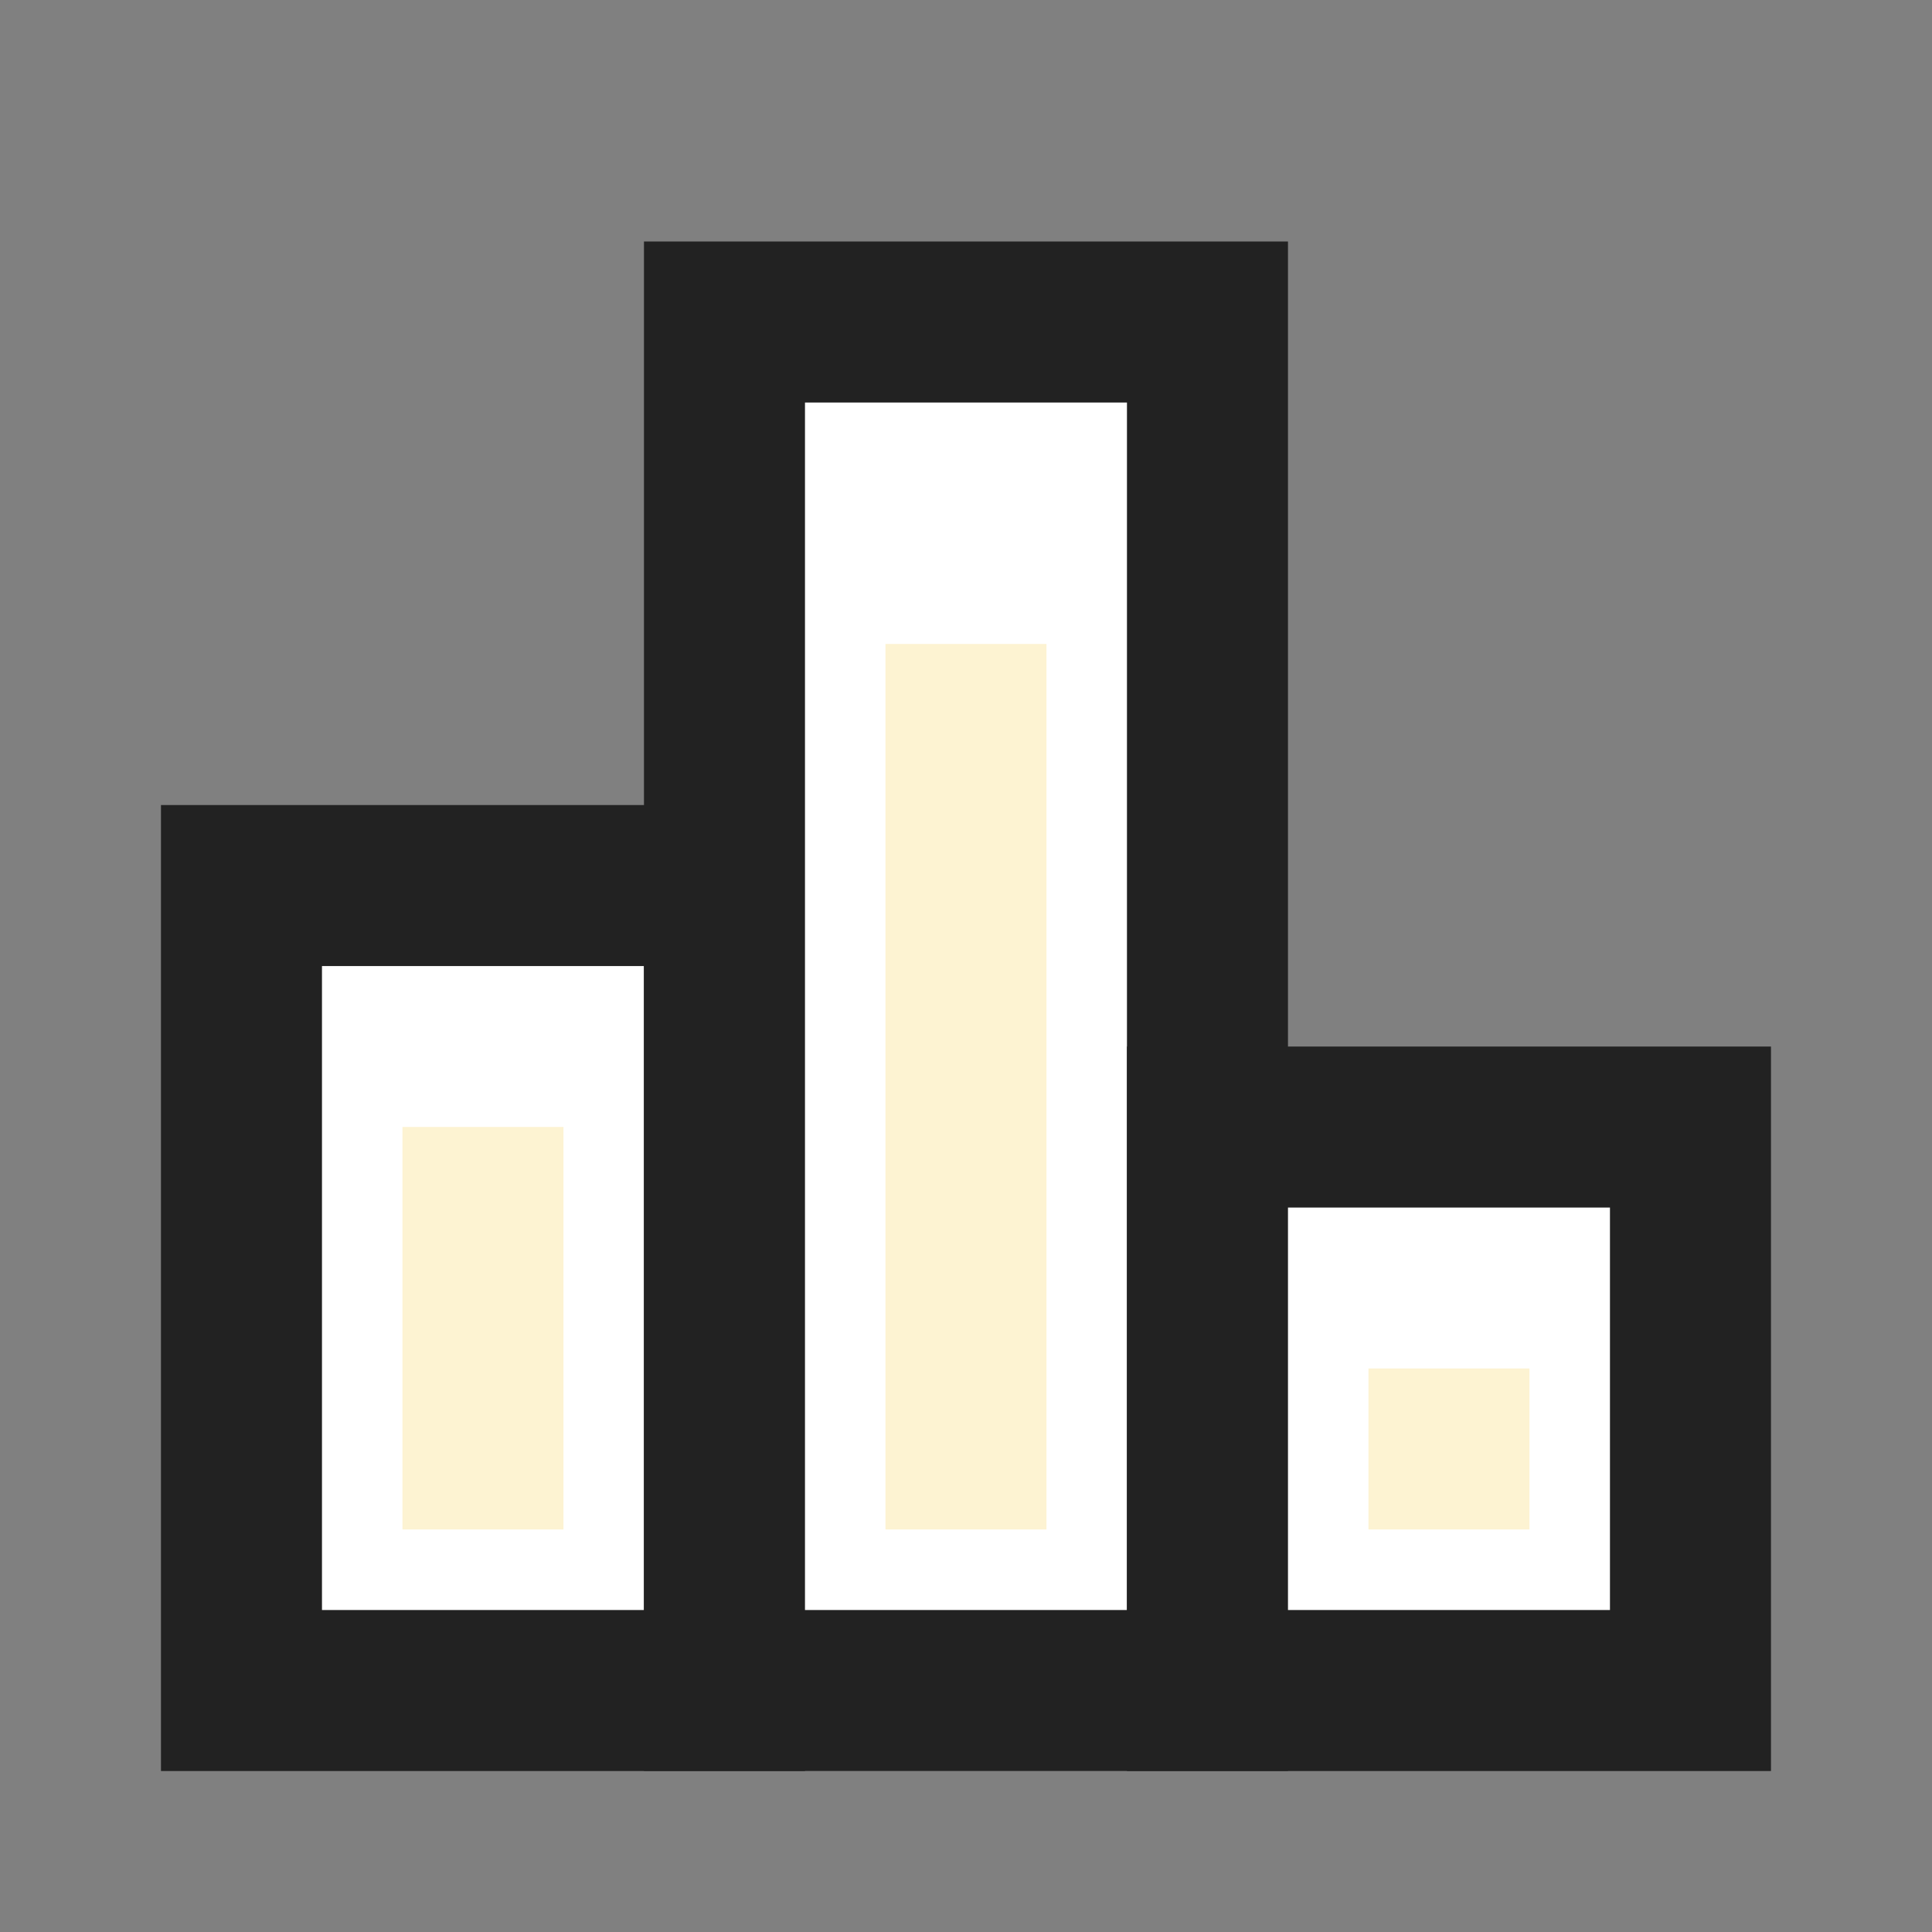 <svg width="32" height="32" viewBox="0 0 32 32" fill="none" xmlns="http://www.w3.org/2000/svg">
<rect x="0" y="0" width="32" height="32" fill="#808080" stroke="none"/>
<path d="M4 14.666H12V27.999H4V14.666Z" fill="white"/>
<path fill-rule="evenodd" clip-rule="evenodd" d="M2.666 13.334H13.333V29.334H2.666V13.334ZM5.333 16.001V26.667H10.666V16.001H5.333Z" fill="#222222"/>
<path d="M12 5.334H20V28.001H12V5.334Z" fill="white"/>
<path fill-rule="evenodd" clip-rule="evenodd" d="M10.666 4H21.333V29.333H10.666V4ZM13.333 6.667V26.667H18.666V6.667H13.333Z" fill="#222222"/>
<path d="M20 18.666H28V27.999H20V18.666Z" fill="white"/>
<path fill-rule="evenodd" clip-rule="evenodd" d="M18.666 17.334H29.333V29.334H18.666V17.334ZM21.333 20.001V26.667H26.666V20.001H21.333Z" fill="#222222"/>
<rect x="14.666" y="10.666" width="2.667" height="14.667" fill="#F9C41F" fill-opacity="0.2"/>
<rect x="22.666" y="22.666" width="2.667" height="2.667" fill="#F9C41F" fill-opacity="0.2"/>
<rect x="6.666" y="18.666" width="2.667" height="6.667" fill="#F9C41F" fill-opacity="0.2"/>
</svg>
